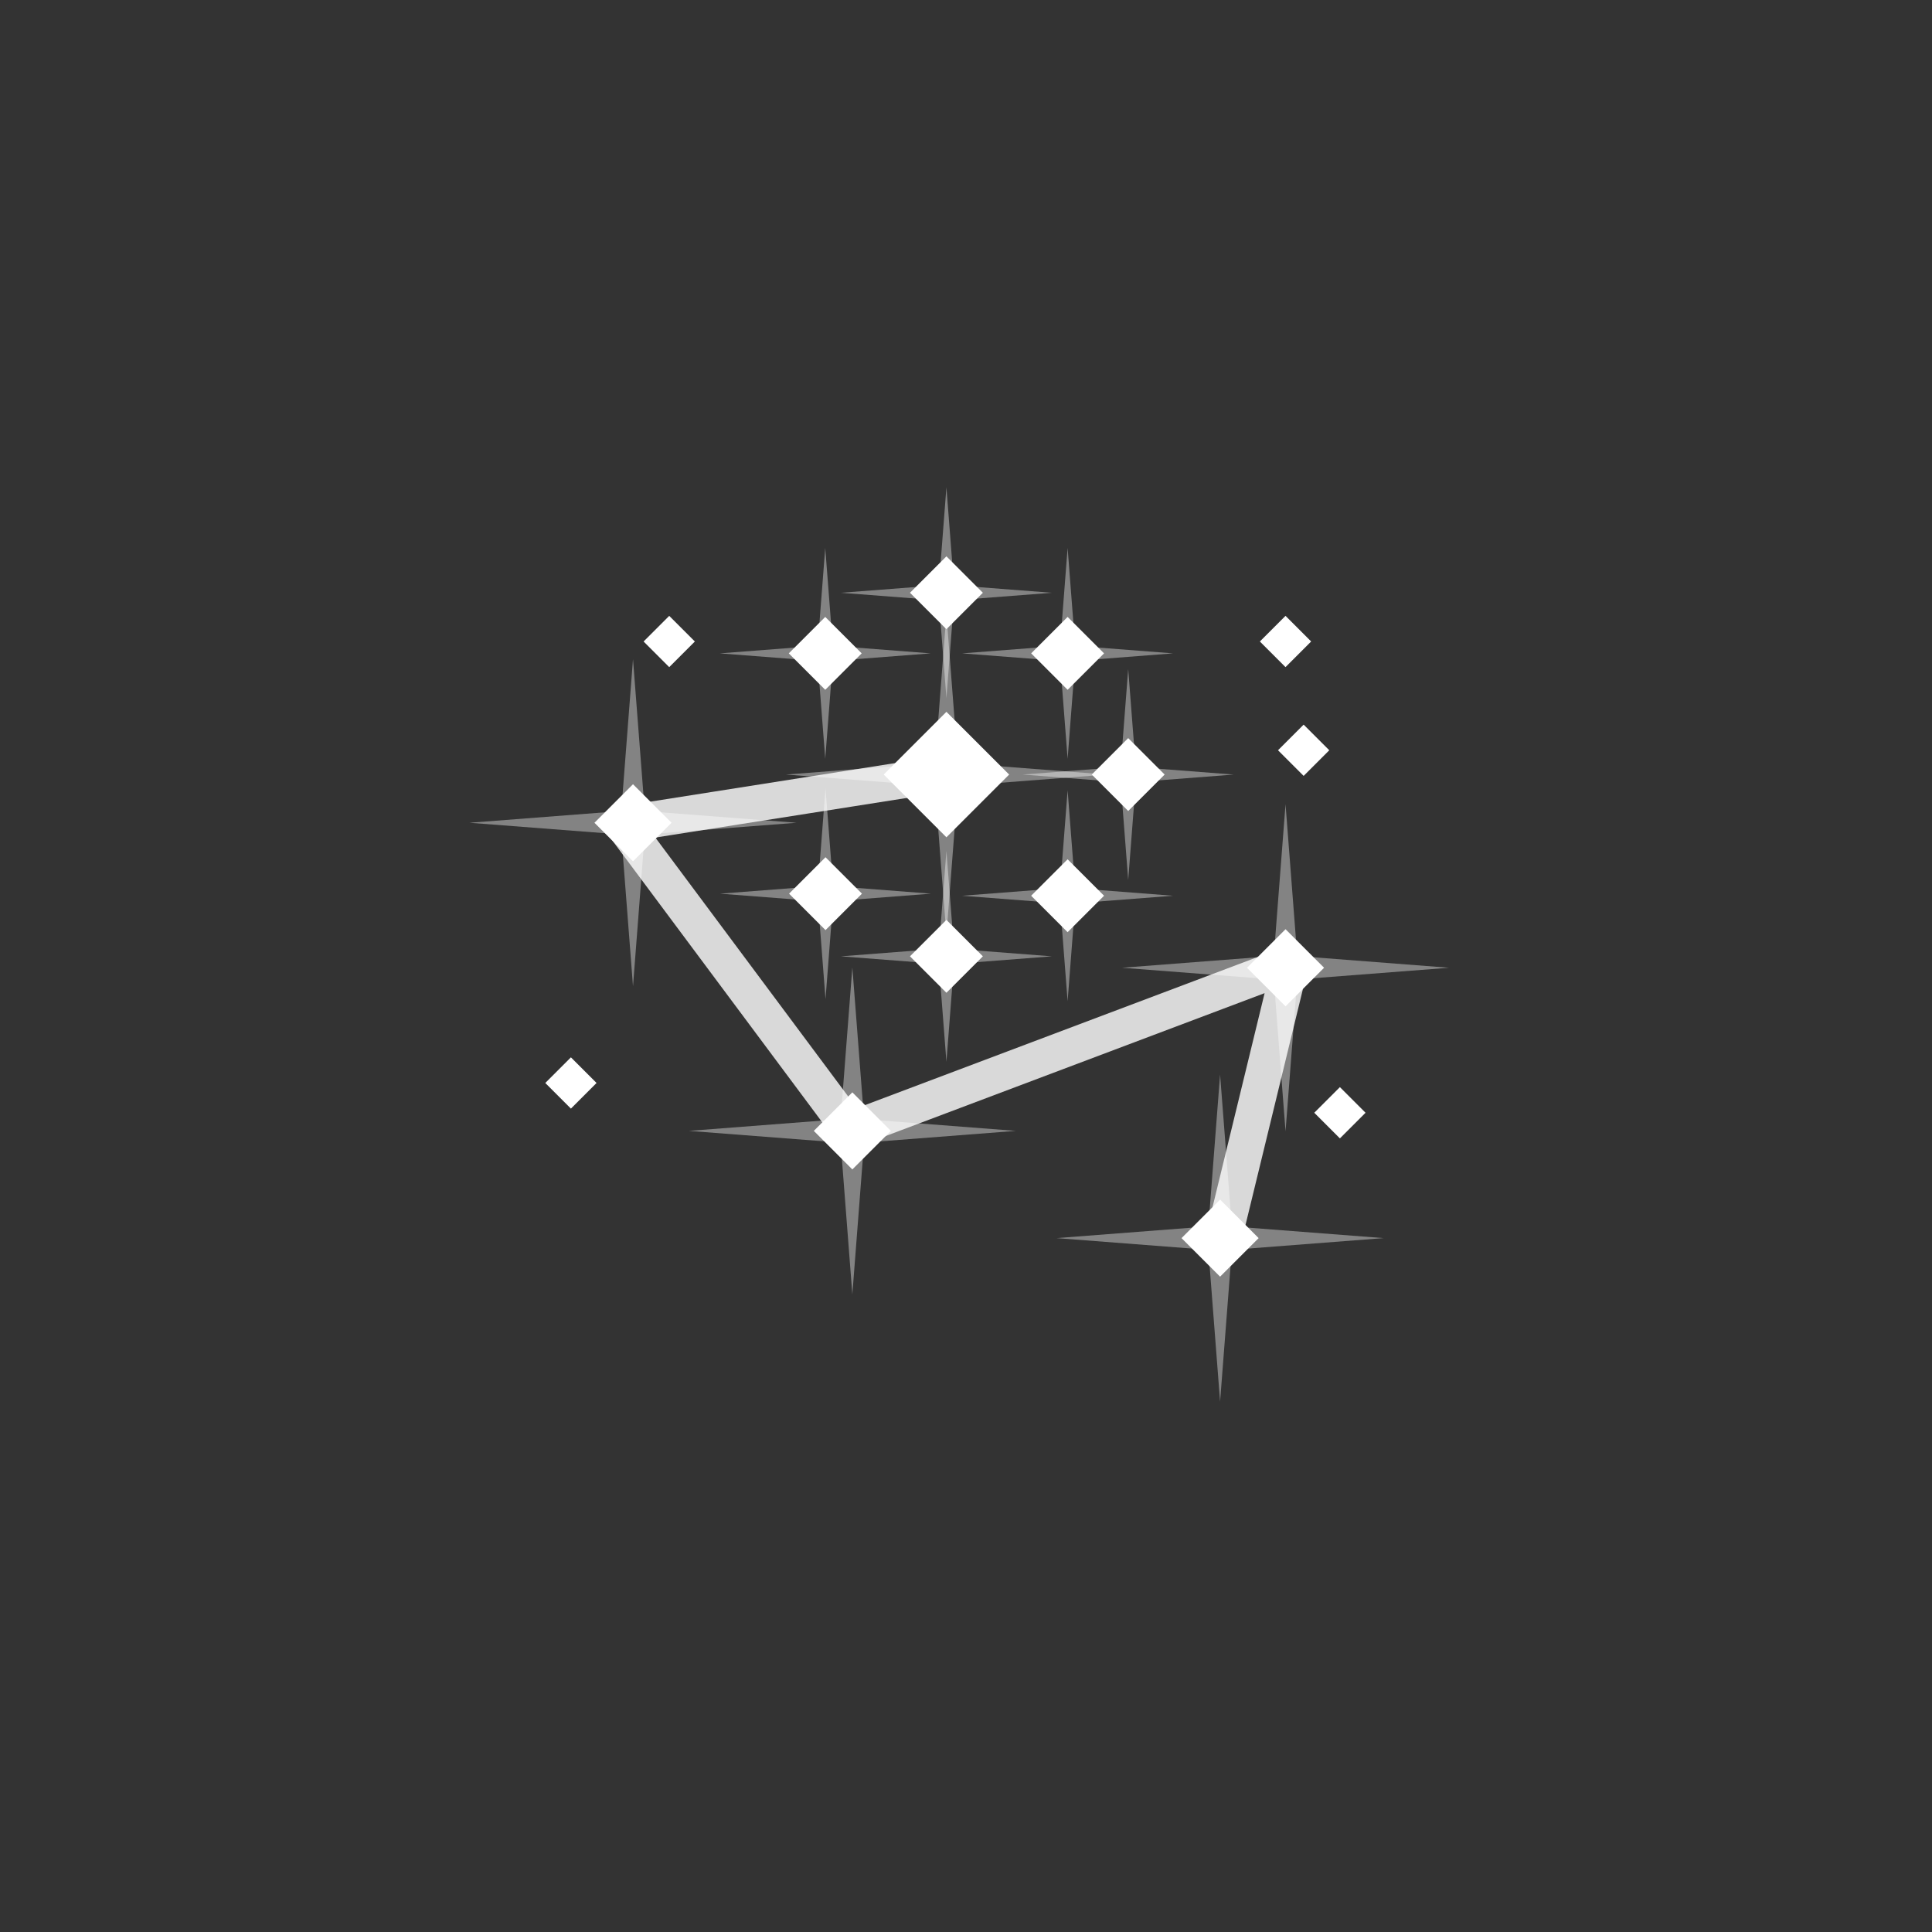 <?xml version="1.0" encoding="UTF-8" standalone="no"?>
<svg
   xmlns:dc="http://purl.org/dc/elements/1.1/"
   xmlns:cc="http://creativecommons.org/ns#"
   xmlns:rdf="http://www.w3.org/1999/02/22-rdf-syntax-ns#"
   xmlns:svg="http://www.w3.org/2000/svg"
   xmlns="http://www.w3.org/2000/svg"
   xmlns:sodipodi="http://sodipodi.sourceforge.net/DTD/sodipodi-0.dtd"
   xmlns:inkscape="http://www.inkscape.org/namespaces/inkscape"
   version="1.1"
   id="svg2"
   width="64"
   height="64"
   viewBox="0 0 64 64"
   sodipodi:docname="e.svg"
   inkscape:version="1.0.1 (3bc2e813f5, 2020-09-07)">
  <rect x="0" y="0" width="64" height="64" fill="#333333" stroke="none"/>
  <defs
     id="defs6" />
  <sodipodi:namedview
     pagecolor="#686868"
     bordercolor="#000000"
     borderopacity="1"
     objecttolerance="10"
     gridtolerance="10"
     guidetolerance="10"
     inkscape:pageopacity="0"
     inkscape:pageshadow="2"
     inkscape:window-width="1920"
     inkscape:window-height="1136"
     id="namedview4"
     showgrid="true"
     inkscape:pagecheckerboard="false"
     showguides="true"
     inkscape:guide-bbox="true"
     inkscape:snap-object-midpoints="true"
     inkscape:snap-others="true"
     inkscape:object-nodes="false"
     inkscape:snap-nodes="false"
     inkscape:zoom="7.375"
     inkscape:cx="34.070187"
     inkscape:cy="31.958955"
     inkscape:window-x="0"
     inkscape:window-y="27"
     inkscape:window-maximized="1"
     inkscape:current-layer="svg2"
     inkscape:document-rotation="0"
     showborder="true"
     borderlayer="true"
     inkscape:showpageshadow="false"
     inkscape:snap-global="false">
    <inkscape:grid
       type="xygrid"
       id="grid4526"
       dotted="false"
       empspacing="8"
       snapvisiblegridlinesonly="true" />
    <sodipodi:guide
       position="32,69.288"
       orientation="1,0"
       id="guide838"
       inkscape:locked="false" />
    <sodipodi:guide
       position="60.339,96"
       orientation="0,1"
       id="guide842"
       inkscape:locked="false" />
  </sodipodi:namedview>
  <rect
     style="opacity:1;vector-effect:none;fill:#ffffff;fill-opacity:1;stroke:none;stroke-width:11.347;stroke-linecap:round;stroke-linejoin:round;stroke-miterlimit:4;stroke-dasharray:none;stroke-dashoffset:0;stroke-opacity:1;paint-order:fill markers stroke"
     id="rect4528"
     width="1.201"
     height="1.201"
     x="44.537"
     y="-15.686"
     transform="rotate(45)" />
  <rect
     transform="rotate(45)"
     y="-13.563"
     x="47.51"
     height="1.201"
     width="1.201"
     id="rect4530"
     style="opacity:1;vector-effect:none;fill:#ffffff;fill-opacity:1;stroke:none;stroke-width:11.347;stroke-linecap:round;stroke-linejoin:round;stroke-miterlimit:4;stroke-dasharray:none;stroke-dashoffset:0;stroke-opacity:1;paint-order:fill markers stroke" />
  <rect
     style="opacity:1;vector-effect:none;fill:#ffffff;fill-opacity:1;stroke:none;stroke-width:11.347;stroke-linecap:round;stroke-linejoin:round;stroke-miterlimit:4;stroke-dasharray:none;stroke-dashoffset:0;stroke-opacity:1;paint-order:fill markers stroke"
     id="rect4532"
     width="1.201"
     height="1.201"
     x="30.102"
     y="-1.25"
     transform="rotate(45)" />
  <rect
     transform="rotate(45)"
     y="-5.921"
     x="56.85"
     height="1.201"
     width="1.201"
     id="rect4534"
     style="opacity:1;vector-effect:none;fill:#ffffff;fill-opacity:1;stroke:none;stroke-width:11.347;stroke-linecap:round;stroke-linejoin:round;stroke-miterlimit:4;stroke-dasharray:none;stroke-dashoffset:0;stroke-opacity:1;paint-order:fill markers stroke" />
  <rect
     style="opacity:1;vector-effect:none;fill:#ffffff;fill-opacity:1;stroke:none;stroke-width:11.347;stroke-linecap:round;stroke-linejoin:round;stroke-miterlimit:4;stroke-dasharray:none;stroke-dashoffset:0;stroke-opacity:1;paint-order:fill markers stroke"
     id="rect4536"
     width="1.201"
     height="1.201"
     x="38.14"
     y="11.394"
     transform="rotate(45)" />
  <g
     id="g1074"
     transform="matrix(-0.478,0,0,0.478,59.746,-1.11)"
     style="stroke-width:1.257">
    <rect
       style="opacity:1;vector-effect:none;fill:#ffffff;fill-opacity:1;stroke:none;stroke-width:23.751;stroke-linecap:round;stroke-linejoin:round;stroke-miterlimit:4;stroke-dasharray:none;stroke-dashoffset:0;stroke-opacity:1;paint-order:fill markers stroke"
       id="rect4538"
       width="3.572"
       height="3.572"
       x="67.939"
       y="-4.192"
       transform="rotate(45)" />
    <rect
       transform="rotate(45)"
       y="4.716"
       x="70.908"
       height="3.572"
       width="3.572"
       id="rect4540"
       style="opacity:1;vector-effect:none;fill:#ffffff;fill-opacity:1;stroke:none;stroke-width:23.751;stroke-linecap:round;stroke-linejoin:round;stroke-miterlimit:4;stroke-dasharray:none;stroke-dashoffset:0;stroke-opacity:1;paint-order:fill markers stroke" />
    <rect
       style="opacity:1;vector-effect:none;fill:#ffffff;fill-opacity:1;stroke:none;stroke-width:23.751;stroke-linecap:round;stroke-linejoin:round;stroke-miterlimit:4;stroke-dasharray:none;stroke-dashoffset:0;stroke-opacity:1;paint-order:fill markers stroke"
       id="rect4542"
       width="3.572"
       height="3.572"
       x="79.816"
       y="7.685"
       transform="rotate(45)" />
    <rect
       transform="rotate(45)"
       y="4.716"
       x="88.724"
       height="3.572"
       width="3.572"
       id="rect4544"
       style="opacity:1;vector-effect:none;fill:#ffffff;fill-opacity:1;stroke:none;stroke-width:23.751;stroke-linecap:round;stroke-linejoin:round;stroke-miterlimit:4;stroke-dasharray:none;stroke-dashoffset:0;stroke-opacity:1;paint-order:fill markers stroke" />
    <rect
       style="opacity:1;vector-effect:none;fill:#ffffff;fill-opacity:1;stroke:none;stroke-width:23.751;stroke-linecap:round;stroke-linejoin:round;stroke-miterlimit:4;stroke-dasharray:none;stroke-dashoffset:0;stroke-opacity:1;paint-order:fill markers stroke"
       id="rect4546"
       width="3.572"
       height="3.572"
       x="70.908"
       y="-13.1"
       transform="rotate(45)" />
    <rect
       transform="rotate(45)"
       y="-16.069"
       x="79.816"
       height="3.572"
       width="3.572"
       id="rect4548"
       style="opacity:1;vector-effect:none;fill:#ffffff;fill-opacity:1;stroke:none;stroke-width:23.751;stroke-linecap:round;stroke-linejoin:round;stroke-miterlimit:4;stroke-dasharray:none;stroke-dashoffset:0;stroke-opacity:1;paint-order:fill markers stroke" />
    <rect
       style="opacity:1;vector-effect:none;fill:#ffffff;fill-opacity:1;stroke:none;stroke-width:23.751;stroke-linecap:round;stroke-linejoin:round;stroke-miterlimit:4;stroke-dasharray:none;stroke-dashoffset:0;stroke-opacity:1;paint-order:fill markers stroke"
       id="rect4550"
       width="3.572"
       height="3.572"
       x="91.578"
       y="-4.28"
       transform="rotate(45)" />
    <rect
       transform="rotate(45)"
       y="-5.48"
       x="78.528"
       height="6.149"
       width="6.149"
       id="rect4552"
       style="opacity:1;vector-effect:none;fill:#ffffff;fill-opacity:1;stroke:none;stroke-width:23.751;stroke-linecap:round;stroke-linejoin:round;stroke-miterlimit:4;stroke-dasharray:none;stroke-dashoffset:0;stroke-opacity:1;paint-order:fill markers stroke" />
    <path
       sodipodi:nodetypes="ccccccccc"
       inkscape:connector-curvature="0"
       id="rect945"
       d="m 51.004,57.09 0.524,6.785 6.785,0.524 -6.785,0.524 -0.524,6.785 -0.524,-6.785 -6.785,-0.524 6.785,-0.524 z"
       style="opacity:1;vector-effect:none;fill:#ffffff;fill-opacity:0.392;stroke:none;stroke-width:23.751;stroke-linecap:round;stroke-linejoin:round;stroke-miterlimit:4;stroke-dasharray:none;stroke-dashoffset:0;stroke-opacity:1;paint-order:fill markers stroke" />
    <path
       style="opacity:1;vector-effect:none;fill:#ffffff;fill-opacity:0.392;stroke:none;stroke-width:23.751;stroke-linecap:round;stroke-linejoin:round;stroke-miterlimit:4;stroke-dasharray:none;stroke-dashoffset:0;stroke-opacity:1;paint-order:fill markers stroke"
       d="m 46.805,48.692 0.524,6.785 6.785,0.524 -6.785,0.524 -0.524,6.785 -0.524,-6.785 -6.785,-0.524 6.785,-0.524 z"
       id="path948"
       inkscape:connector-curvature="0"
       sodipodi:nodetypes="ccccccccc" />
    <path
       sodipodi:nodetypes="ccccccccc"
       inkscape:connector-curvature="0"
       id="path950"
       d="m 51.004,40.293 0.524,6.785 6.785,0.524 -6.785,0.524 -0.524,6.785 -0.524,-6.785 -6.785,-0.524 6.785,-0.524 z"
       style="opacity:1;vector-effect:none;fill:#ffffff;fill-opacity:0.392;stroke:none;stroke-width:23.751;stroke-linecap:round;stroke-linejoin:round;stroke-miterlimit:4;stroke-dasharray:none;stroke-dashoffset:0;stroke-opacity:1;paint-order:fill markers stroke" />
    <path
       style="opacity:1;vector-effect:none;fill:#ffffff;fill-opacity:0.392;stroke:none;stroke-width:23.751;stroke-linecap:round;stroke-linejoin:round;stroke-miterlimit:4;stroke-dasharray:none;stroke-dashoffset:0;stroke-opacity:1;paint-order:fill markers stroke"
       d="M 59.403,36.094 59.926,42.879 66.711,43.403 59.926,43.926 59.403,50.711 58.879,43.926 52.094,43.403 58.879,42.879 Z"
       id="path952"
       inkscape:connector-curvature="0"
       sodipodi:nodetypes="ccccccccc" />
    <path
       sodipodi:nodetypes="ccccccccc"
       inkscape:connector-curvature="0"
       id="path954"
       d="m 67.801,40.293 0.524,6.785 6.785,0.524 -6.785,0.524 -0.524,6.785 -0.524,-6.785 -6.785,-0.524 6.785,-0.524 z"
       style="opacity:1;vector-effect:none;fill:#ffffff;fill-opacity:0.392;stroke:none;stroke-width:23.751;stroke-linecap:round;stroke-linejoin:round;stroke-miterlimit:4;stroke-dasharray:none;stroke-dashoffset:0;stroke-opacity:1;paint-order:fill markers stroke" />
    <path
       style="opacity:1;vector-effect:none;fill:#ffffff;fill-opacity:0.392;stroke:none;stroke-width:23.751;stroke-linecap:round;stroke-linejoin:round;stroke-miterlimit:4;stroke-dasharray:none;stroke-dashoffset:0;stroke-opacity:1;paint-order:fill markers stroke"
       d="m 67.782,56.946 0.524,6.785 6.785,0.524 -6.785,0.524 -0.524,6.785 -0.524,-6.785 -6.785,-0.524 6.785,-0.524 z"
       id="path956"
       inkscape:connector-curvature="0"
       sodipodi:nodetypes="ccccccccc" />
    <path
       style="opacity:1;vector-effect:none;fill:#ffffff;fill-opacity:0.392;stroke:none;stroke-width:23.751;stroke-linecap:round;stroke-linejoin:round;stroke-miterlimit:4;stroke-dasharray:none;stroke-dashoffset:0;stroke-opacity:1;paint-order:fill markers stroke"
       d="m 59.403,61.289 0.524,6.785 6.785,0.524 -6.785,0.524 -0.524,6.785 -0.524,-6.785 -6.785,-0.524 6.785,-0.524 z"
       id="path960"
       inkscape:connector-curvature="0"
       sodipodi:nodetypes="ccccccccc" />
    <path
       sodipodi:nodetypes="ccccccccc"
       inkscape:connector-curvature="0"
       id="path962"
       d="M 59.403,44.877 60.2,55.203 70.526,56 60.2,56.797 59.403,67.123 58.606,56.797 48.279,56 58.606,55.203 Z"
       style="opacity:1;vector-effect:none;fill:#ffffff;fill-opacity:0.392;stroke:none;stroke-width:23.751;stroke-linecap:round;stroke-linejoin:round;stroke-miterlimit:4;stroke-dasharray:none;stroke-dashoffset:0;stroke-opacity:1;paint-order:fill markers stroke" />
  </g>
  <g
     id="g1078"
     transform="matrix(0.487,0,0,0.487,-33.575,-2.939)"
     style="stroke-width:1.233">
    <rect
       style="opacity:1;vector-effect:none;fill:#ffffff;fill-opacity:1;stroke:none;stroke-width:23.3;stroke-linecap:round;stroke-linejoin:round;stroke-miterlimit:4;stroke-dasharray:none;stroke-dashoffset:0;stroke-opacity:1;paint-order:fill markers stroke"
       id="rect1052"
       width="3.708"
       height="3.708"
       x="121.183"
       y="-37.209"
       transform="rotate(45)" />
    <path
       style="opacity:1;vector-effect:none;fill:#ffffff;fill-opacity:0.392;stroke:none;stroke-width:23.3;stroke-linecap:round;stroke-linejoin:round;stroke-miterlimit:4;stroke-dasharray:none;stroke-dashoffset:0;stroke-opacity:1;paint-order:fill markers stroke"
       d="m 112,50.877 0.797,10.326 10.326,0.797 -10.326,0.797 -0.797,10.326 -0.797,-10.326 -10.326,-0.797 10.326,-0.797 z"
       id="path1054"
       inkscape:connector-curvature="0"
       sodipodi:nodetypes="ccccccccc" />
  </g>
  <path
     style="fill:none;fill-rule:evenodd;stroke:#ffffff;stroke-width:1.201;stroke-linecap:butt;stroke-linejoin:bevel;stroke-miterlimit:4;stroke-dasharray:none;stroke-opacity:0.811"
     d="M 40.518,41.084 42.744,31.936 28.175,37.43 20.634,27.307 31.201,25.642"
     id="path1099"
     inkscape:connector-curvature="0"
     sodipodi:nodetypes="ccccc" />
  <g
     style="stroke-width:1.233"
     transform="matrix(0.487,0,0,0.487,-14.127,10.82)"
     id="g1116">
    <rect
       transform="rotate(45)"
       y="-37.209"
       x="121.183"
       height="3.708"
       width="3.708"
       id="rect1112"
       style="opacity:1;vector-effect:none;fill:#ffffff;fill-opacity:1;stroke:none;stroke-width:23.3;stroke-linecap:round;stroke-linejoin:round;stroke-miterlimit:4;stroke-dasharray:none;stroke-dashoffset:0;stroke-opacity:1;paint-order:fill markers stroke" />
    <path
       sodipodi:nodetypes="ccccccccc"
       inkscape:connector-curvature="0"
       id="path1114"
       d="m 112,50.877 0.797,10.326 10.326,0.797 -10.326,0.797 -0.797,10.326 -0.797,-10.326 -10.326,-0.797 10.326,-0.797 z"
       style="opacity:1;vector-effect:none;fill:#ffffff;fill-opacity:0.392;stroke:none;stroke-width:23.3;stroke-linecap:round;stroke-linejoin:round;stroke-miterlimit:4;stroke-dasharray:none;stroke-dashoffset:0;stroke-opacity:1;paint-order:fill markers stroke" />
  </g>
  <g
     style="stroke-width:1.233"
     transform="matrix(0.487,0,0,0.487,-26.309,7.268)"
     id="g1152">
    <rect
       transform="rotate(45)"
       y="-37.209"
       x="121.183"
       height="3.708"
       width="3.708"
       id="rect1148"
       style="opacity:1;vector-effect:none;fill:#ffffff;fill-opacity:1;stroke:none;stroke-width:23.3;stroke-linecap:round;stroke-linejoin:round;stroke-miterlimit:4;stroke-dasharray:none;stroke-dashoffset:0;stroke-opacity:1;paint-order:fill markers stroke" />
    <path
       sodipodi:nodetypes="ccccccccc"
       inkscape:connector-curvature="0"
       id="path1150"
       d="m 112,50.877 0.797,10.326 10.326,0.797 -10.326,0.797 -0.797,10.326 -0.797,-10.326 -10.326,-0.797 10.326,-0.797 z"
       style="opacity:1;vector-effect:none;fill:#ffffff;fill-opacity:0.392;stroke:none;stroke-width:23.3;stroke-linecap:round;stroke-linejoin:round;stroke-miterlimit:4;stroke-dasharray:none;stroke-dashoffset:0;stroke-opacity:1;paint-order:fill markers stroke" />
  </g>
  <g
     id="g915"
     transform="matrix(0.487,0,0,0.487,-11.959,1.864)"
     style="stroke-width:1.233">
    <rect
       style="opacity:1;vector-effect:none;fill:#ffffff;fill-opacity:1;stroke:none;stroke-width:23.3;stroke-linecap:round;stroke-linejoin:round;stroke-miterlimit:4;stroke-dasharray:none;stroke-dashoffset:0;stroke-opacity:1;paint-order:fill markers stroke"
       id="rect911"
       width="3.708"
       height="3.708"
       x="121.183"
       y="-37.209"
       transform="rotate(45)" />
    <path
       style="opacity:1;vector-effect:none;fill:#ffffff;fill-opacity:0.392;stroke:none;stroke-width:23.3;stroke-linecap:round;stroke-linejoin:round;stroke-miterlimit:4;stroke-dasharray:none;stroke-dashoffset:0;stroke-opacity:1;paint-order:fill markers stroke"
       d="m 112,50.877 0.797,10.326 10.326,0.797 -10.326,0.797 -0.797,10.326 -0.797,-10.326 -10.326,-0.797 10.326,-0.797 z"
       id="path913"
       inkscape:connector-curvature="0"
       sodipodi:nodetypes="ccccccccc" />
  </g>
</svg>
